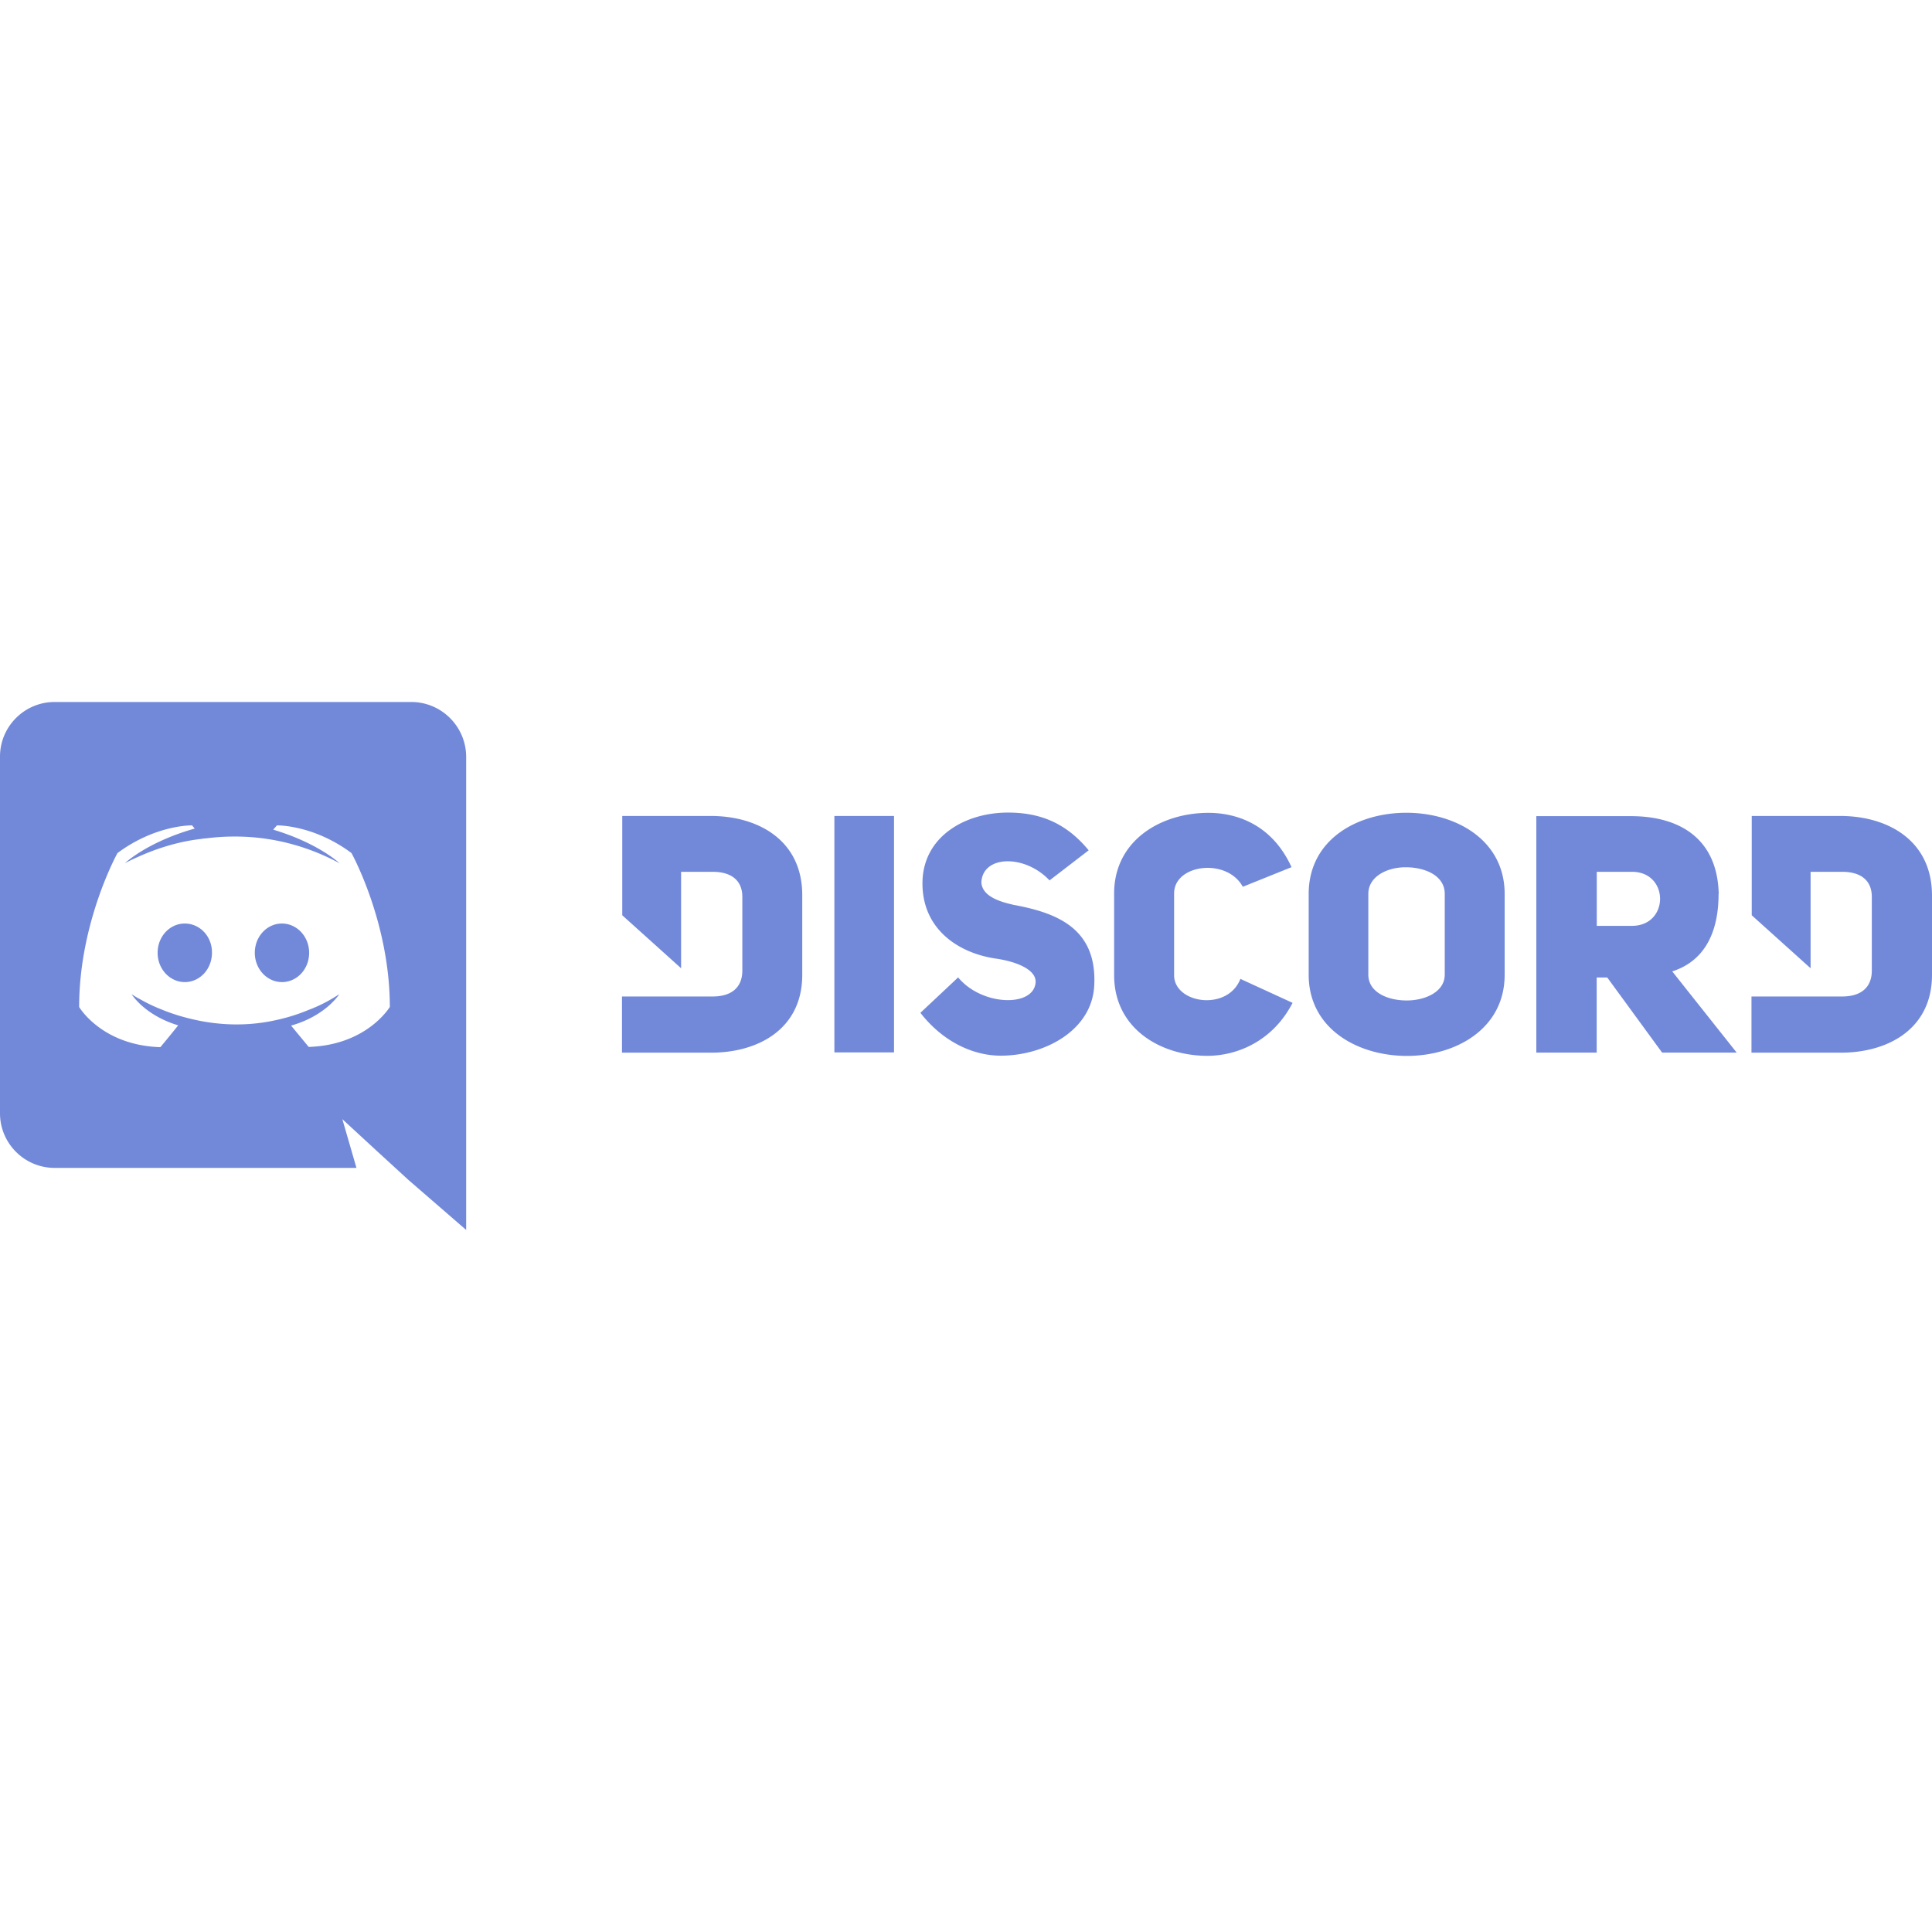 <svg xmlns="http://www.w3.org/2000/svg" viewBox="0 0 256 69.963" fill="#7289da" height="1em" width="1em">
  <path d="M37.363 29.354c-2 0-3.6 1.73-3.6 3.88s1.623 3.88 3.6 3.88c2 0 3.6-1.73 3.6-3.88s-1.623-3.88-3.6-3.88zm-12.878 0c-2 0-3.6 1.73-3.6 3.88s1.623 3.88 3.6 3.88c2 0 3.6-1.73 3.6-3.88.035-2.152-1.588-3.88-3.6-3.88zM54.5 0H7.233C3.246 0 0 3.246 0 7.233V54.5c0 3.987 3.246 7.233 7.233 7.233h40l-1.87-6.456 4.516 4.163 4.27 3.916 7.62 6.598V7.233C61.742 3.246 58.496 0 54.5 0zM40.9 45.7l-2.33-2.822c4.622-1.305 6.386-4.163 6.386-4.163-1.447.953-2.822 1.623-4.057 2.082-1.764.74-3.458 1.2-5.116 1.517-3.387.635-6.492.46-9.138-.035-2-.388-3.74-.917-5.186-1.517a20.91 20.91 0 0 1-2.576-1.2c-.106-.07-.212-.106-.318-.176-.07-.035-.106-.07-.14-.07-.635-.353-.988-.6-.988-.6s1.693 2.787 6.174 4.128c-1.058 1.34-2.364 2.893-2.364 2.893-7.797-.247-10.76-5.327-10.76-5.327 0-11.255 5.08-20.392 5.08-20.392 5.08-3.775 9.88-3.67 9.88-3.67l.353.423c-6.35 1.8-9.244 4.587-9.244 4.587s.776-.423 2.082-.988c3.775-1.658 6.774-2.082 8-2.223.212-.035.388-.07.6-.07a29.83 29.83 0 0 1 7.127-.07c3.352.388 6.95 1.376 10.62 3.352 0 0-2.787-2.646-8.785-4.445l.494-.565s4.834-.106 9.88 3.67c0 0 5.08 9.138 5.08 20.393 0-.035-2.964 5.045-10.76 5.292zm53.275-30.6H82.452v13.16l7.797 7.02V22.5h4.163c2.646 0 3.95 1.27 3.95 3.316V35.6c0 2.046-1.235 3.422-3.95 3.422H82.417v7.444H94.13c6.28.035 12.172-3.105 12.172-10.302V25.65c.035-7.338-5.857-10.55-12.137-10.55zm61.4 21.063V25.367c0-3.88 6.986-4.763 9.103-.882l6.456-2.6c-2.54-5.574-7.162-7.197-11.008-7.197-6.28 0-12.5 3.634-12.5 10.7v10.796c0 7.127 6.2 10.7 12.348 10.7 3.95 0 8.68-1.94 11.3-7.02l-6.915-3.175c-1.693 4.34-8.785 3.28-8.785-.494zM134.2 26.85c-2.434-.53-4.057-1.4-4.163-2.928.14-3.634 5.75-3.775 9.032-.282l5.186-3.987c-3.246-3.95-6.915-5-10.7-5-5.75 0-11.325 3.246-11.325 9.385 0 5.963 4.587 9.173 9.632 9.95 2.576.353 5.433 1.376 5.363 3.14-.212 3.352-7.127 3.175-10.267-.635l-5 4.692c2.928 3.775 6.915 5.68 10.655 5.68 5.75 0 12.137-3.316 12.384-9.385.353-7.656-5.222-9.596-10.796-10.62zm-23.64 19.58h7.903V15.1h-7.903v31.33zM243.828 15.1h-11.713v13.16l7.797 7.02V22.5h4.163c2.646 0 3.95 1.27 3.95 3.316V35.6c0 2.046-1.235 3.422-3.95 3.422H232.08v7.444h11.75C250.108 46.5 256 43.36 256 36.163V25.65c0-7.338-5.892-10.55-12.172-10.55zm-57.473-.423c-6.492 0-12.948 3.528-12.948 10.76v10.7c0 7.162 6.492 10.76 13.02 10.76 6.492 0 12.948-3.6 12.948-10.76v-10.7c0-7.197-6.527-10.76-13.02-10.76zm5.08 21.45c0 2.258-2.54 3.422-5.045 3.422-2.54 0-5.08-1.094-5.08-3.422v-10.7c0-2.293 2.47-3.528 4.94-3.528 2.576 0 5.186 1.094 5.186 3.528v10.7zm36.304-10.7c-.176-7.338-5.186-10.302-11.643-10.302H203.57v31.33h8v-9.95h1.4l7.268 9.95h9.88l-8.538-10.76c3.775-1.2 6.14-4.48 6.14-10.267zm-11.502 4.234h-4.657V22.5h4.657c4.975 0 4.975 7.162 0 7.162z"/>
</svg>
